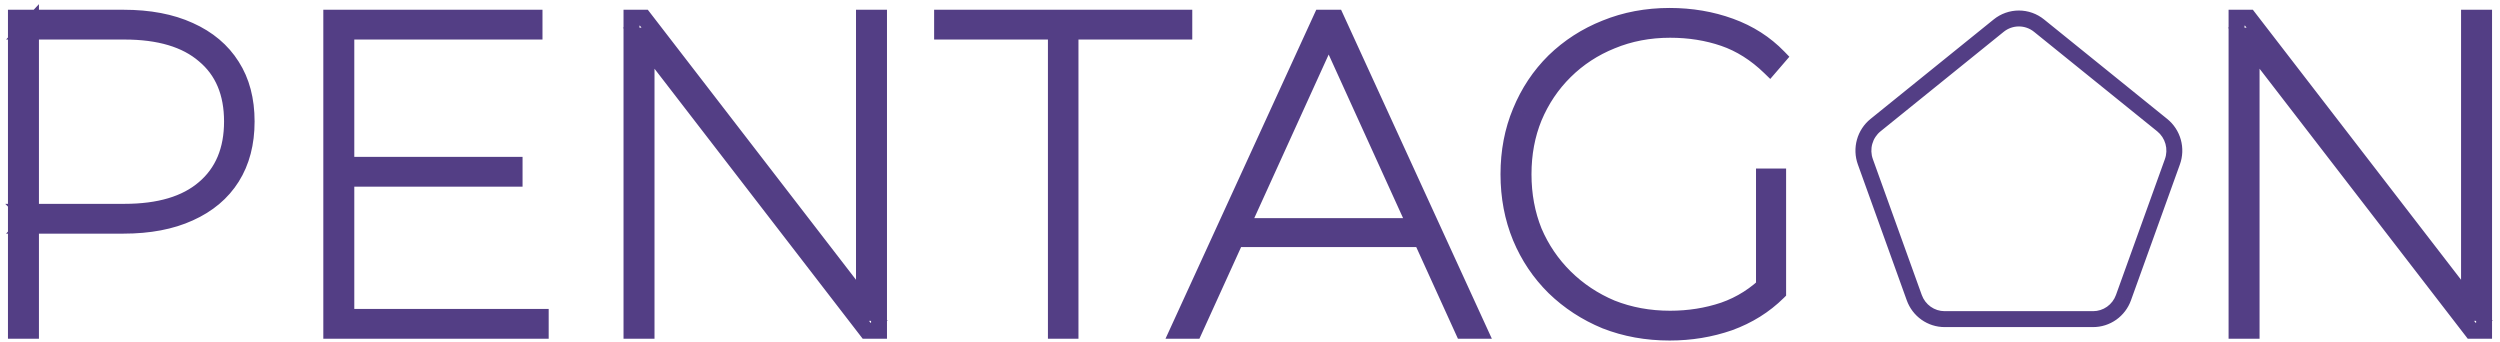 <svg width="314" height="43" viewBox="0 0 314 43" fill="none" xmlns="http://www.w3.org/2000/svg">
<path d="M2 41.545H1V42.545H2V41.545ZM2 2.225V1.225H1V2.225H2ZM23.802 3.797L23.387 4.707L23.392 4.71L23.802 3.797ZM29.141 8.291L28.294 8.823L28.299 8.831L29.141 8.291ZM29.141 22.278L29.988 22.81V22.81L29.141 22.278ZM23.802 26.772L23.392 25.86L23.387 25.862L23.802 26.772ZM3.057 28.345L2.324 27.664L0.764 29.345H3.057V28.345ZM3.891 41.545V42.545H4.891V41.545H3.891ZM3.057 26.603V25.603H0.659L2.346 27.307L3.057 26.603ZM25.637 23.626L24.99 22.864L24.984 22.869L25.637 23.626ZM25.637 6.943L24.984 7.7L24.99 7.706L24.997 7.711L25.637 6.943ZM3.057 3.966L2.324 3.286L0.764 4.966H3.057V3.966ZM3.891 3.067H4.891V0.52L3.158 2.387L3.891 3.067ZM43.165 20.705V19.705H42.165V20.705H43.165ZM64.633 20.705H65.633V19.705H64.633V20.705ZM64.633 22.447V23.447H65.633V22.447H64.633ZM43.165 22.447H42.165V23.447H43.165V22.447ZM43.499 39.804H42.499V40.804H43.499V39.804ZM67.915 39.804H68.915V38.804H67.915V39.804ZM67.915 41.545V42.545H68.915V41.545H67.915ZM41.608 41.545H40.608V42.545H41.608V41.545ZM41.608 2.225V1.225H40.608V2.225H41.608ZM67.136 2.225H68.136V1.225H67.136V2.225ZM67.136 3.966V4.966H68.136V3.966H67.136ZM43.499 3.966V2.966H42.499V3.966H43.499ZM79.315 41.545H78.315V42.545H79.315V41.545ZM79.315 2.225V1.225H78.315V2.225H79.315ZM80.872 2.225L81.664 1.614L81.364 1.225H80.872V2.225ZM109.459 39.298V40.298H111.493L110.251 38.688L109.459 39.298ZM108.514 39.298H107.514V40.298H108.514V39.298ZM108.514 2.225V1.225H107.514V2.225H108.514ZM110.405 2.225H111.405V1.225H110.405V2.225ZM110.405 41.545V42.545H111.405V41.545H110.405ZM108.847 41.545L108.055 42.156L108.356 42.545H108.847V41.545ZM80.26 4.472V3.472H78.226L79.468 5.082L80.26 4.472ZM81.206 4.472H82.206V3.472H81.206V4.472ZM81.206 41.545V42.545H82.206V41.545H81.206ZM132.62 41.545H131.62V42.545H132.62V41.545ZM132.62 3.966H133.62V2.966H132.62V3.966ZM118.326 3.966H117.326V4.966H118.326V3.966ZM118.326 2.225V1.225H117.326V2.225H118.326ZM148.749 2.225H149.749V1.225H148.749V2.225ZM148.749 3.966V4.966H149.749V3.966H148.749ZM134.455 3.966V2.966H133.455V3.966H134.455ZM134.455 41.545V42.545H135.455V41.545H134.455ZM147.944 41.545L147.035 41.128L146.386 42.545H147.944V41.545ZM165.964 2.225V1.225H165.322L165.055 1.808L165.964 2.225ZM167.8 2.225L168.709 1.808L168.441 1.225H167.8V2.225ZM185.82 41.545V42.545H187.378L186.729 41.128L185.82 41.545ZM183.762 41.545L182.851 41.959L183.118 42.545H183.762V41.545ZM166.465 3.517V2.517H164.911L165.554 3.931L166.465 3.517ZM167.299 3.517L168.209 3.931L168.852 2.517H167.299V3.517ZM150.002 41.545V42.545H150.646L150.912 41.959L150.002 41.545ZM154.173 30.03L153.259 29.624L152.635 31.03H154.173V30.03ZM154.896 28.401V27.401H154.246L153.982 27.995L154.896 28.401ZM178.701 28.401L179.615 27.995L179.351 27.401H178.701V28.401ZM179.424 30.03V31.03H180.961L180.338 29.624L179.424 30.03ZM201.644 40.309L201.262 41.233L201.271 41.237L201.279 41.24L201.644 40.309ZM195.192 36.096L194.489 36.807L194.496 36.814L195.192 36.096ZM190.965 29.805L190.041 30.186L190.043 30.191L190.965 29.805ZM190.965 14.021L191.888 14.406L191.89 14.401L190.965 14.021ZM195.192 7.673L194.496 6.955L194.489 6.962L195.192 7.673ZM201.644 3.517L202.014 4.446L202.021 4.443L201.644 3.517ZM223.39 7.168L224.148 7.82L224.744 7.128L224.109 6.472L223.39 7.168ZM222.278 8.46L221.583 9.178L222.344 9.916L223.036 9.112L222.278 8.46ZM216.494 4.809L216.818 3.863V3.863L216.494 4.809ZM202.423 5.146L202.797 6.073L202.805 6.07L202.423 5.146ZM196.583 8.965L195.88 8.254V8.254L196.583 8.965ZM192.69 14.751L191.767 14.364L191.764 14.372L192.69 14.751ZM192.69 29.075L191.762 29.448L191.766 29.458L191.77 29.467L192.69 29.075ZM202.423 38.68L202.035 39.602L202.044 39.606L202.053 39.61L202.423 38.68ZM216.494 38.961L216.813 39.909L216.823 39.906L216.494 38.961ZM222.222 35.31L223.006 34.689L222.306 33.805L221.512 34.606L222.222 35.31ZM223.335 36.714L224.038 37.426L224.335 37.132V36.714H223.335ZM217.217 40.534L217.545 41.479L217.558 41.474L217.217 40.534ZM221.555 36.602H220.555V37.541L221.492 37.6L221.555 36.602ZM221.555 22.166V21.166H220.555V22.166H221.555ZM223.335 22.166H224.335V21.166H223.335V22.166ZM280.91 41.545H279.91V42.545H280.91V41.545ZM280.91 2.225V1.225H279.91V2.225H280.91ZM282.467 2.225L283.259 1.614L282.959 1.225H282.467V2.225ZM311.055 39.298V40.298H313.088L311.846 38.688L311.055 39.298ZM310.109 39.298H309.109V40.298H310.109V39.298ZM310.109 2.225V1.225H309.109V2.225H310.109ZM312 2.225H313V1.225H312V2.225ZM312 41.545V42.545H313V41.545H312ZM310.443 41.545L309.651 42.156L309.951 42.545H310.443V41.545ZM281.855 4.472V3.472H279.822L281.064 5.082L281.855 4.472ZM282.801 4.472H283.801V3.472H282.801V4.472ZM282.801 41.545V42.545H283.801V41.545H282.801ZM251.035 3.219L251.664 3.997L251.664 3.997L251.035 3.219ZM253.57 2.321V3.321V2.321ZM256.104 3.219L255.476 3.997L255.476 3.997L256.104 3.219ZM271.576 15.718L272.204 14.94L272.204 14.94L271.576 15.718ZM272.853 20.318L271.913 19.979L271.913 19.979L272.853 20.318ZM266.707 37.385L265.766 37.046L265.766 37.047L266.707 37.385ZM262.895 40.082L262.895 39.082H262.895V40.082ZM244.244 40.082V39.082H244.244L244.244 40.082ZM240.432 37.385L241.373 37.047L241.373 37.046L240.432 37.385ZM234.288 20.318L235.229 19.979L235.229 19.979L234.288 20.318ZM235.566 15.718L236.194 16.496L236.194 16.496L235.566 15.718ZM3 41.545V2.225H1V41.545H3ZM2 3.225H15.515V1.225H2V3.225ZM15.515 3.225C18.636 3.225 21.249 3.732 23.387 4.707L24.217 2.888C21.757 1.766 18.846 1.225 15.515 1.225V3.225ZM23.392 4.71C25.57 5.687 27.188 7.062 28.294 8.823L29.988 7.759C28.648 5.626 26.706 4.005 24.212 2.885L23.392 4.71ZM28.299 8.831C29.4 10.549 29.977 12.675 29.977 15.257H31.977C31.977 12.371 31.329 9.853 29.983 7.752L28.299 8.831ZM29.977 15.257C29.977 17.838 29.4 19.986 28.294 21.746L29.988 22.81C31.329 20.675 31.977 18.143 31.977 15.257H29.977ZM28.294 21.746C27.188 23.508 25.57 24.882 23.392 25.86L24.212 27.684C26.706 26.564 28.648 24.943 29.988 22.81L28.294 21.746ZM23.387 25.862C21.249 26.837 18.636 27.345 15.515 27.345V29.345C18.846 29.345 21.757 28.804 24.217 27.682L23.387 25.862ZM15.515 27.345H3.057V29.345H15.515V27.345ZM3.79 29.025L4.624 28.126L3.158 26.766L2.324 27.664L3.79 29.025ZM2.891 27.446V41.545H4.891V27.446H2.891ZM3.891 40.545H2V42.545H3.891V40.545ZM4.602 26.742L3.767 25.9L2.346 27.307L3.18 28.149L4.602 26.742ZM3.057 27.603H15.626V25.603H3.057V27.603ZM15.626 27.603C20.137 27.603 23.745 26.581 26.291 24.383L24.984 22.869C22.932 24.64 19.865 25.603 15.626 25.603V27.603ZM26.285 24.388C28.884 22.18 30.141 19.089 30.141 15.257H28.141C28.141 18.614 27.063 21.103 24.99 22.864L26.285 24.388ZM30.141 15.257C30.141 11.425 28.884 8.348 26.278 6.175L24.997 7.711C27.063 9.433 28.141 11.898 28.141 15.257H30.141ZM26.291 6.186C23.745 3.988 20.137 2.966 15.626 2.966V4.966C19.865 4.966 22.932 5.929 24.984 7.7L26.291 6.186ZM15.626 2.966H3.057V4.966H15.626V2.966ZM3.79 4.646L4.624 3.748L3.158 2.387L2.324 3.286L3.79 4.646ZM2.891 3.067V27.446H4.891V3.067H2.891ZM43.165 21.705H64.633V19.705H43.165V21.705ZM63.633 20.705V22.447H65.633V20.705H63.633ZM64.633 21.447H43.165V23.447H64.633V21.447ZM44.165 22.447V20.705H42.165V22.447H44.165ZM43.499 40.804H67.915V38.804H43.499V40.804ZM66.915 39.804V41.545H68.915V39.804H66.915ZM67.915 40.545H41.608V42.545H67.915V40.545ZM42.608 41.545V2.225H40.608V41.545H42.608ZM41.608 3.225H67.136V1.225H41.608V3.225ZM66.136 2.225V3.966H68.136V2.225H66.136ZM67.136 2.966H43.499V4.966H67.136V2.966ZM42.499 3.966V39.804H44.499V3.966H42.499ZM80.315 41.545V2.225H78.315V41.545H80.315ZM79.315 3.225H80.872V1.225H79.315V3.225ZM80.08 2.835L108.667 39.909L110.251 38.688L81.664 1.614L80.08 2.835ZM109.459 38.298H108.514V40.298H109.459V38.298ZM109.514 39.298V2.225H107.514V39.298H109.514ZM108.514 3.225H110.405V1.225H108.514V3.225ZM109.405 2.225V41.545H111.405V2.225H109.405ZM110.405 40.545H108.847V42.545H110.405V40.545ZM109.639 40.934L81.052 3.861L79.468 5.082L108.055 42.156L109.639 40.934ZM80.26 5.472H81.206V3.472H80.26V5.472ZM80.206 4.472V41.545H82.206V4.472H80.206ZM81.206 40.545H79.315V42.545H81.206V40.545ZM133.62 41.545V3.966H131.62V41.545H133.62ZM132.62 2.966H118.326V4.966H132.62V2.966ZM119.326 3.966V2.225H117.326V3.966H119.326ZM118.326 3.225H148.749V1.225H118.326V3.225ZM147.749 2.225V3.966H149.749V2.225H147.749ZM148.749 2.966H134.455V4.966H148.749V2.966ZM133.455 3.966V41.545H135.455V3.966H133.455ZM134.455 40.545H132.62V42.545H134.455V40.545ZM148.853 41.962L166.873 2.641L165.055 1.808L147.035 41.128L148.853 41.962ZM165.964 3.225H167.8V1.225H165.964V3.225ZM166.89 2.641L184.91 41.962L186.729 41.128L168.709 1.808L166.89 2.641ZM185.82 40.545H183.762V42.545H185.82V40.545ZM184.672 41.131L167.375 3.103L165.554 3.931L182.851 41.959L184.672 41.131ZM166.465 4.517H167.299V2.517H166.465V4.517ZM166.389 3.103L149.092 41.131L150.912 41.959L168.209 3.931L166.389 3.103ZM150.002 40.545H147.944V42.545H150.002V40.545ZM155.087 30.436L155.81 28.806L153.982 27.995L153.259 29.624L155.087 30.436ZM154.896 29.401H178.701V27.401H154.896V29.401ZM177.787 28.806L178.51 30.436L180.338 29.624L179.615 27.995L177.787 28.806ZM179.424 29.03H154.173V31.03H179.424V29.03ZM209.708 40.77C206.931 40.77 204.367 40.303 202.009 39.378L201.279 41.24C203.889 42.263 206.702 42.77 209.708 42.77V40.77ZM202.026 39.385C199.692 38.421 197.649 37.086 195.888 35.378L194.496 36.814C196.443 38.702 198.701 40.175 201.262 41.233L202.026 39.385ZM195.896 35.386C194.174 33.682 192.839 31.697 191.888 29.42L190.043 30.191C191.094 32.707 192.577 34.915 194.489 36.807L195.896 35.386ZM191.89 29.425C190.943 27.121 190.464 24.611 190.464 21.885H188.464C188.464 24.851 188.986 27.621 190.041 30.186L191.89 29.425ZM190.464 21.885C190.464 19.158 190.943 16.67 191.888 14.406L190.043 13.635C188.986 16.165 188.464 18.919 188.464 21.885H190.464ZM191.89 14.401C192.842 12.087 194.177 10.085 195.896 8.384L194.489 6.962C192.574 8.857 191.091 11.086 190.041 13.64L191.89 14.401ZM195.888 8.391C197.647 6.687 199.686 5.372 202.014 4.446L201.274 2.587C198.708 3.609 196.446 5.065 194.496 6.955L195.888 8.391ZM202.021 4.443C204.376 3.484 206.935 3 209.708 3V1C206.697 1 203.88 1.527 201.267 2.59L202.021 4.443ZM209.708 3C212.307 3 214.731 3.413 216.987 4.232L217.669 2.352C215.179 1.448 212.523 1 209.708 1V3ZM216.987 4.232C219.225 5.044 221.115 6.256 222.672 7.864L224.109 6.472C222.329 4.635 220.177 3.262 217.669 2.352L216.987 4.232ZM222.633 6.515L221.52 7.807L223.036 9.112L224.148 7.82L222.633 6.515ZM222.973 7.741C221.102 5.93 219.05 4.628 216.818 3.863L216.17 5.755C218.09 6.413 219.895 7.545 221.583 9.178L222.973 7.741ZM216.818 3.863C214.628 3.112 212.274 2.741 209.764 2.741V4.741C212.075 4.741 214.207 5.082 216.17 5.755L216.818 3.863ZM209.764 2.741C207.01 2.741 204.432 3.232 202.04 4.222L202.805 6.07C204.937 5.187 207.253 4.741 209.764 4.741V2.741ZM202.048 4.218C199.704 5.166 197.645 6.511 195.88 8.254L197.285 9.677C198.858 8.124 200.692 6.923 202.797 6.073L202.048 4.218ZM195.88 8.254C194.116 9.996 192.744 12.036 191.767 14.364L193.612 15.138C194.489 13.047 195.713 11.23 197.285 9.677L195.88 8.254ZM191.764 14.372C190.82 16.676 190.355 19.184 190.355 21.885H192.355C192.355 19.418 192.779 17.17 193.615 15.13L191.764 14.372ZM190.355 21.885C190.355 24.586 190.82 27.111 191.762 29.448L193.617 28.701C192.779 26.62 192.355 24.352 192.355 21.885H190.355ZM191.77 29.467C192.747 31.758 194.119 33.776 195.88 35.516L197.285 34.093C195.71 32.537 194.486 30.736 193.609 28.682L191.77 29.467ZM195.88 35.516C197.642 37.256 199.696 38.618 202.035 39.602L202.81 37.759C200.7 36.87 198.861 35.648 197.285 34.093L195.88 35.516ZM202.053 39.61C204.442 40.559 207.015 41.028 209.764 41.028V39.028C207.248 39.028 204.927 38.599 202.792 37.751L202.053 39.61ZM209.764 41.028C212.239 41.028 214.59 40.657 216.813 39.909L216.175 38.013C214.17 38.688 212.036 39.028 209.764 39.028V41.028ZM216.823 39.906C219.123 39.104 221.162 37.802 222.933 36.014L221.512 34.606C219.946 36.188 218.165 37.32 216.165 38.017L216.823 39.906ZM221.438 35.931L222.551 37.335L224.119 36.093L223.006 34.689L221.438 35.931ZM222.632 36.003C221.034 37.581 219.12 38.779 216.876 39.594L217.558 41.474C220.059 40.566 222.224 39.218 224.038 37.426L222.632 36.003ZM216.889 39.589C214.626 40.375 212.235 40.77 209.708 40.77V42.77C212.447 42.77 215.061 42.341 217.545 41.479L216.889 39.589ZM222.555 36.602V22.166H220.555V36.602H222.555ZM221.555 23.166H223.335V21.166H221.555V23.166ZM222.335 22.166V36.714H224.335V22.166H222.335ZM223.398 35.716L221.618 35.604L221.492 37.6L223.272 37.712L223.398 35.716ZM281.91 41.545V2.225H279.91V41.545H281.91ZM280.91 3.225H282.467V1.225H280.91V3.225ZM281.675 2.835L310.263 39.909L311.846 38.688L283.259 1.614L281.675 2.835ZM311.055 38.298H310.109V40.298H311.055V38.298ZM311.109 39.298V2.225H309.109V39.298H311.109ZM310.109 3.225H312V1.225H310.109V3.225ZM311 2.225V41.545H313V2.225H311ZM312 40.545H310.443V42.545H312V40.545ZM311.235 40.934L282.647 3.861L281.064 5.082L309.651 42.156L311.235 40.934ZM281.855 5.472H282.801V3.472H281.855V5.472ZM281.801 4.472V41.545H283.801V4.472H281.801ZM282.801 40.545H280.91V42.545H282.801V40.545ZM251.664 3.997C252.206 3.559 252.878 3.321 253.57 3.321V1.321C252.419 1.321 251.303 1.717 250.406 2.442L251.664 3.997ZM253.57 3.321C254.261 3.321 254.934 3.559 255.476 3.997L256.733 2.442C255.837 1.717 254.721 1.321 253.57 1.321V3.321ZM255.476 3.997L270.947 16.496L272.204 14.94L256.733 2.442L255.476 3.997ZM270.947 16.496C271.447 16.899 271.81 17.452 271.984 18.078L273.911 17.543C273.626 16.518 273.03 15.607 272.204 14.94L270.947 16.496ZM271.984 18.078C272.158 18.703 272.133 19.368 271.913 19.979L273.794 20.657C274.155 19.656 274.195 18.567 273.911 17.543L271.984 18.078ZM271.913 19.979L265.766 37.046L267.648 37.724L273.794 20.656L271.913 19.979ZM265.766 37.047C265.551 37.645 265.159 38.161 264.645 38.525L265.8 40.157C266.65 39.556 267.295 38.706 267.648 37.724L265.766 37.047ZM264.645 38.525C264.131 38.888 263.52 39.082 262.895 39.082L262.895 41.082C263.935 41.082 264.95 40.759 265.8 40.157L264.645 38.525ZM262.895 39.082H244.244V41.082H262.895V39.082ZM244.244 39.082C243.619 39.082 243.008 38.888 242.495 38.525L241.339 40.157C242.19 40.759 243.204 41.082 244.244 41.082L244.244 39.082ZM242.495 38.525C241.981 38.161 241.589 37.645 241.373 37.047L239.491 37.724C239.845 38.706 240.489 39.556 241.339 40.157L242.495 38.525ZM241.373 37.046L235.229 19.979L233.347 20.656L239.491 37.724L241.373 37.046ZM235.229 19.979C235.009 19.368 234.984 18.703 235.158 18.078L233.231 17.543C232.946 18.567 232.987 19.656 233.347 20.657L235.229 19.979ZM235.158 18.078C235.331 17.452 235.695 16.899 236.194 16.496L234.937 14.94C234.112 15.607 233.515 16.518 233.231 17.543L235.158 18.078ZM236.194 16.496L251.664 3.997L250.407 2.442L234.937 14.94L236.194 16.496Z" fill="#533E85"/>
</svg>
